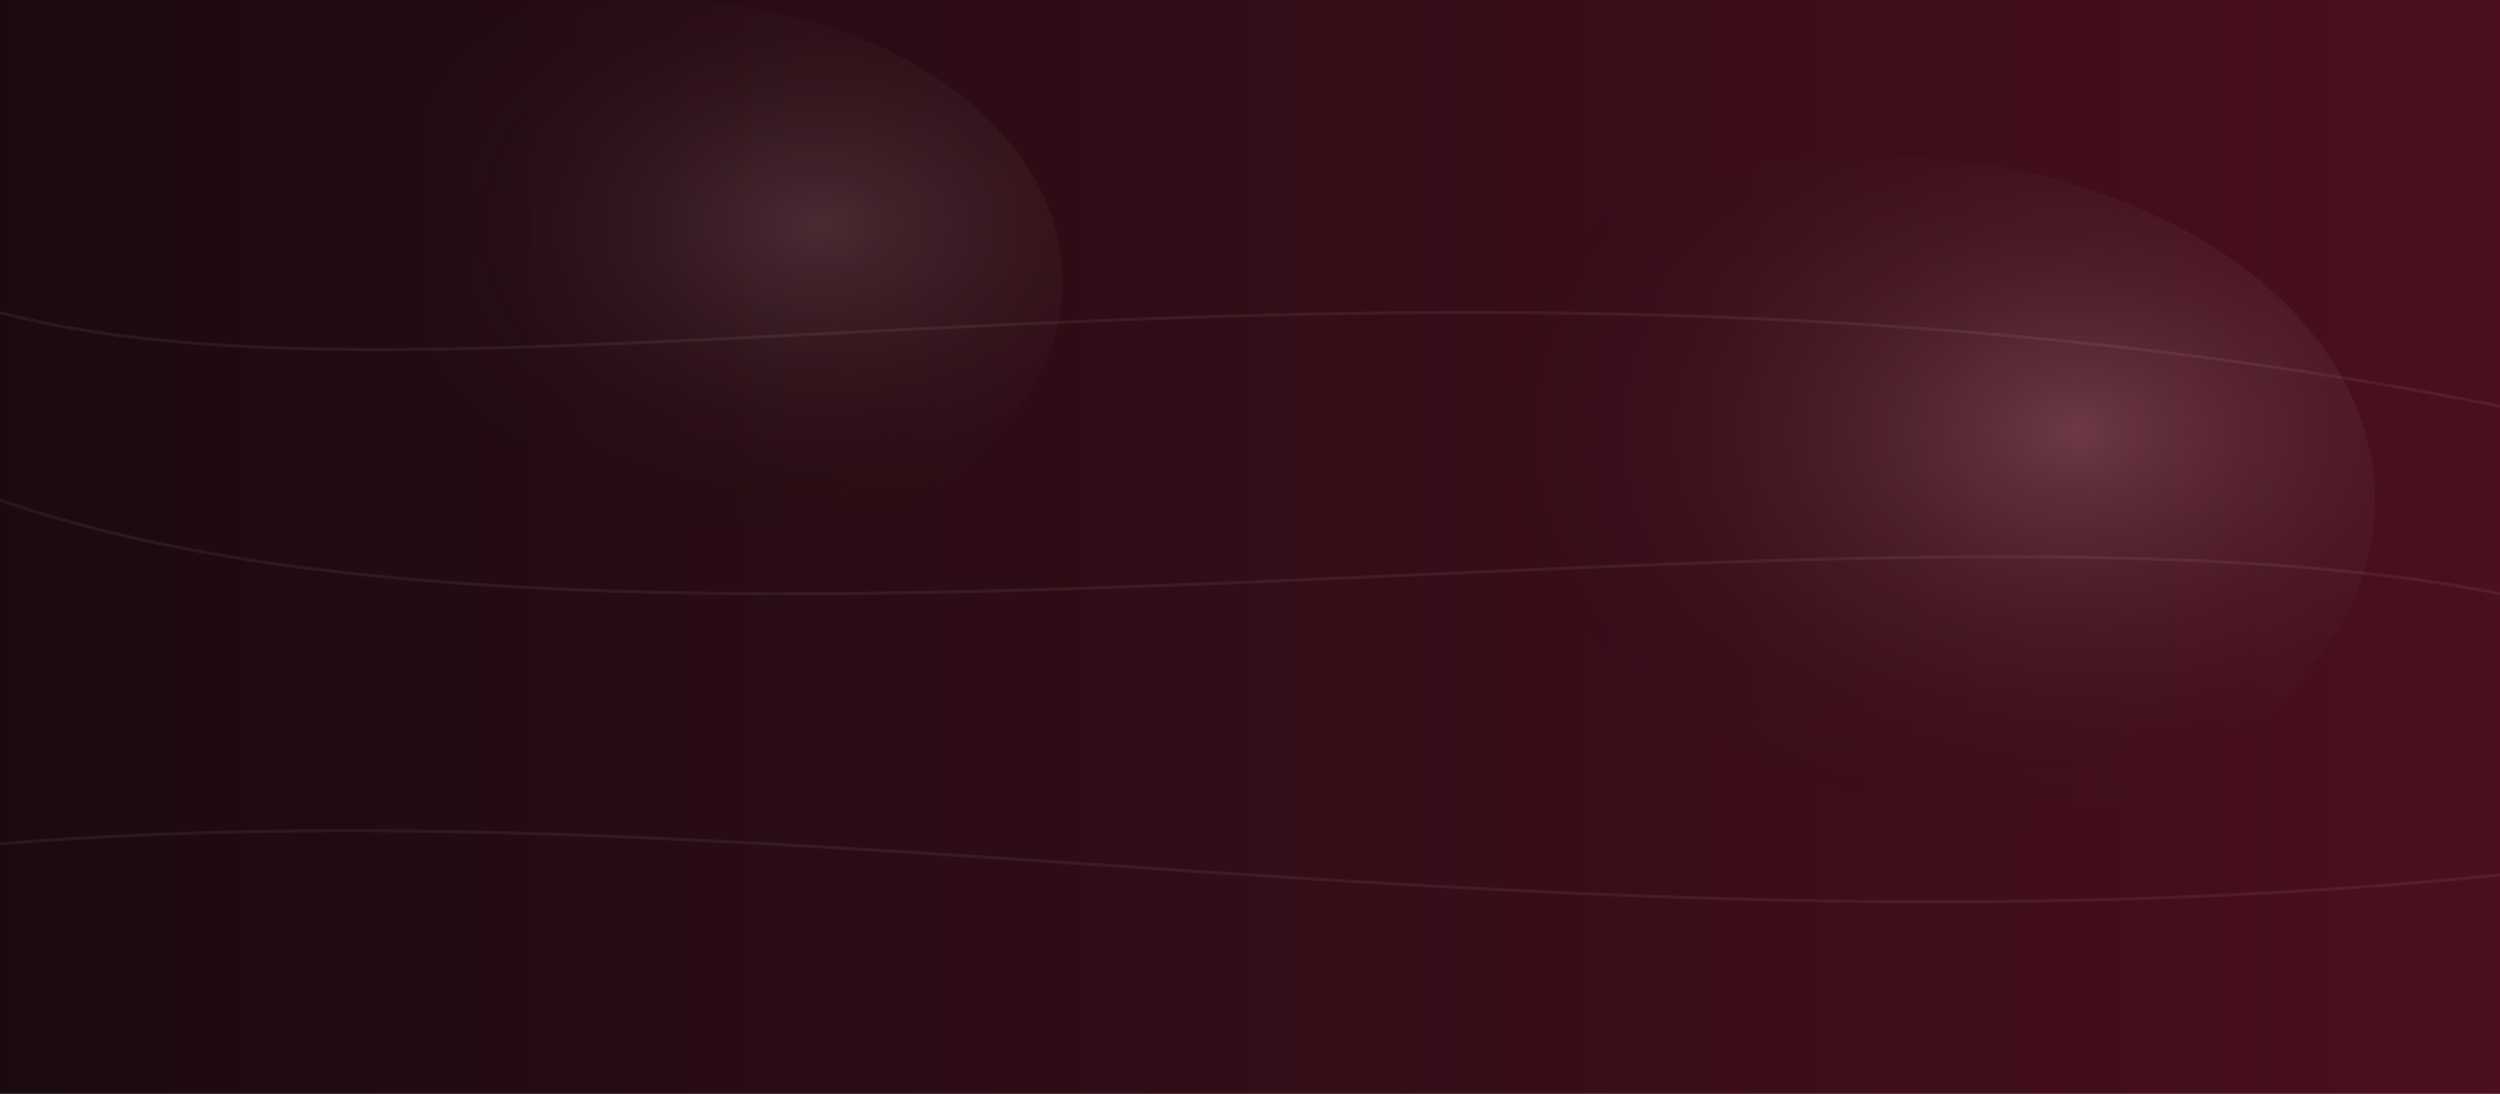 <svg xmlns="http://www.w3.org/2000/svg" viewBox="0 0 1600 700">
  <rect x="0" y="0" width="1600" height="700" fill="#808080" stroke="none"/>
  <defs>
    <linearGradient id="g2" x1="0" y1="0" x2="1" y2="0">
      <stop offset="0" stop-color="#1a0a0f"/>
      <stop offset="1" stop-color="#4b0f1e"/>
    </linearGradient>
    <radialGradient id="r2" cx="70%" cy="40%" r="60%">
      <stop offset="0" stop-color="#ffd3dc" stop-opacity=".22"/>
      <stop offset="1" stop-color="#000" stop-opacity="0"/>
    </radialGradient>
  </defs>
  <rect width="100%" height="100%" fill="url(#g2)"/>
  <ellipse cx="1200" cy="320" rx="320" ry="220" fill="url(#r2)"/>
  <ellipse cx="420" cy="180" rx="260" ry="180" fill="url(#r2)" opacity=".7"/>
  <g fill="none" stroke="#ffffff" stroke-opacity=".06" stroke-width="2">
    <path d="M0,200 C300,280 900,120 1600,260"/>
    <path d="M0,320 C400,460 1200,300 1600,380"/>
    <path d="M0,540 C500,500 1000,620 1600,560"/>
  </g>
</svg>